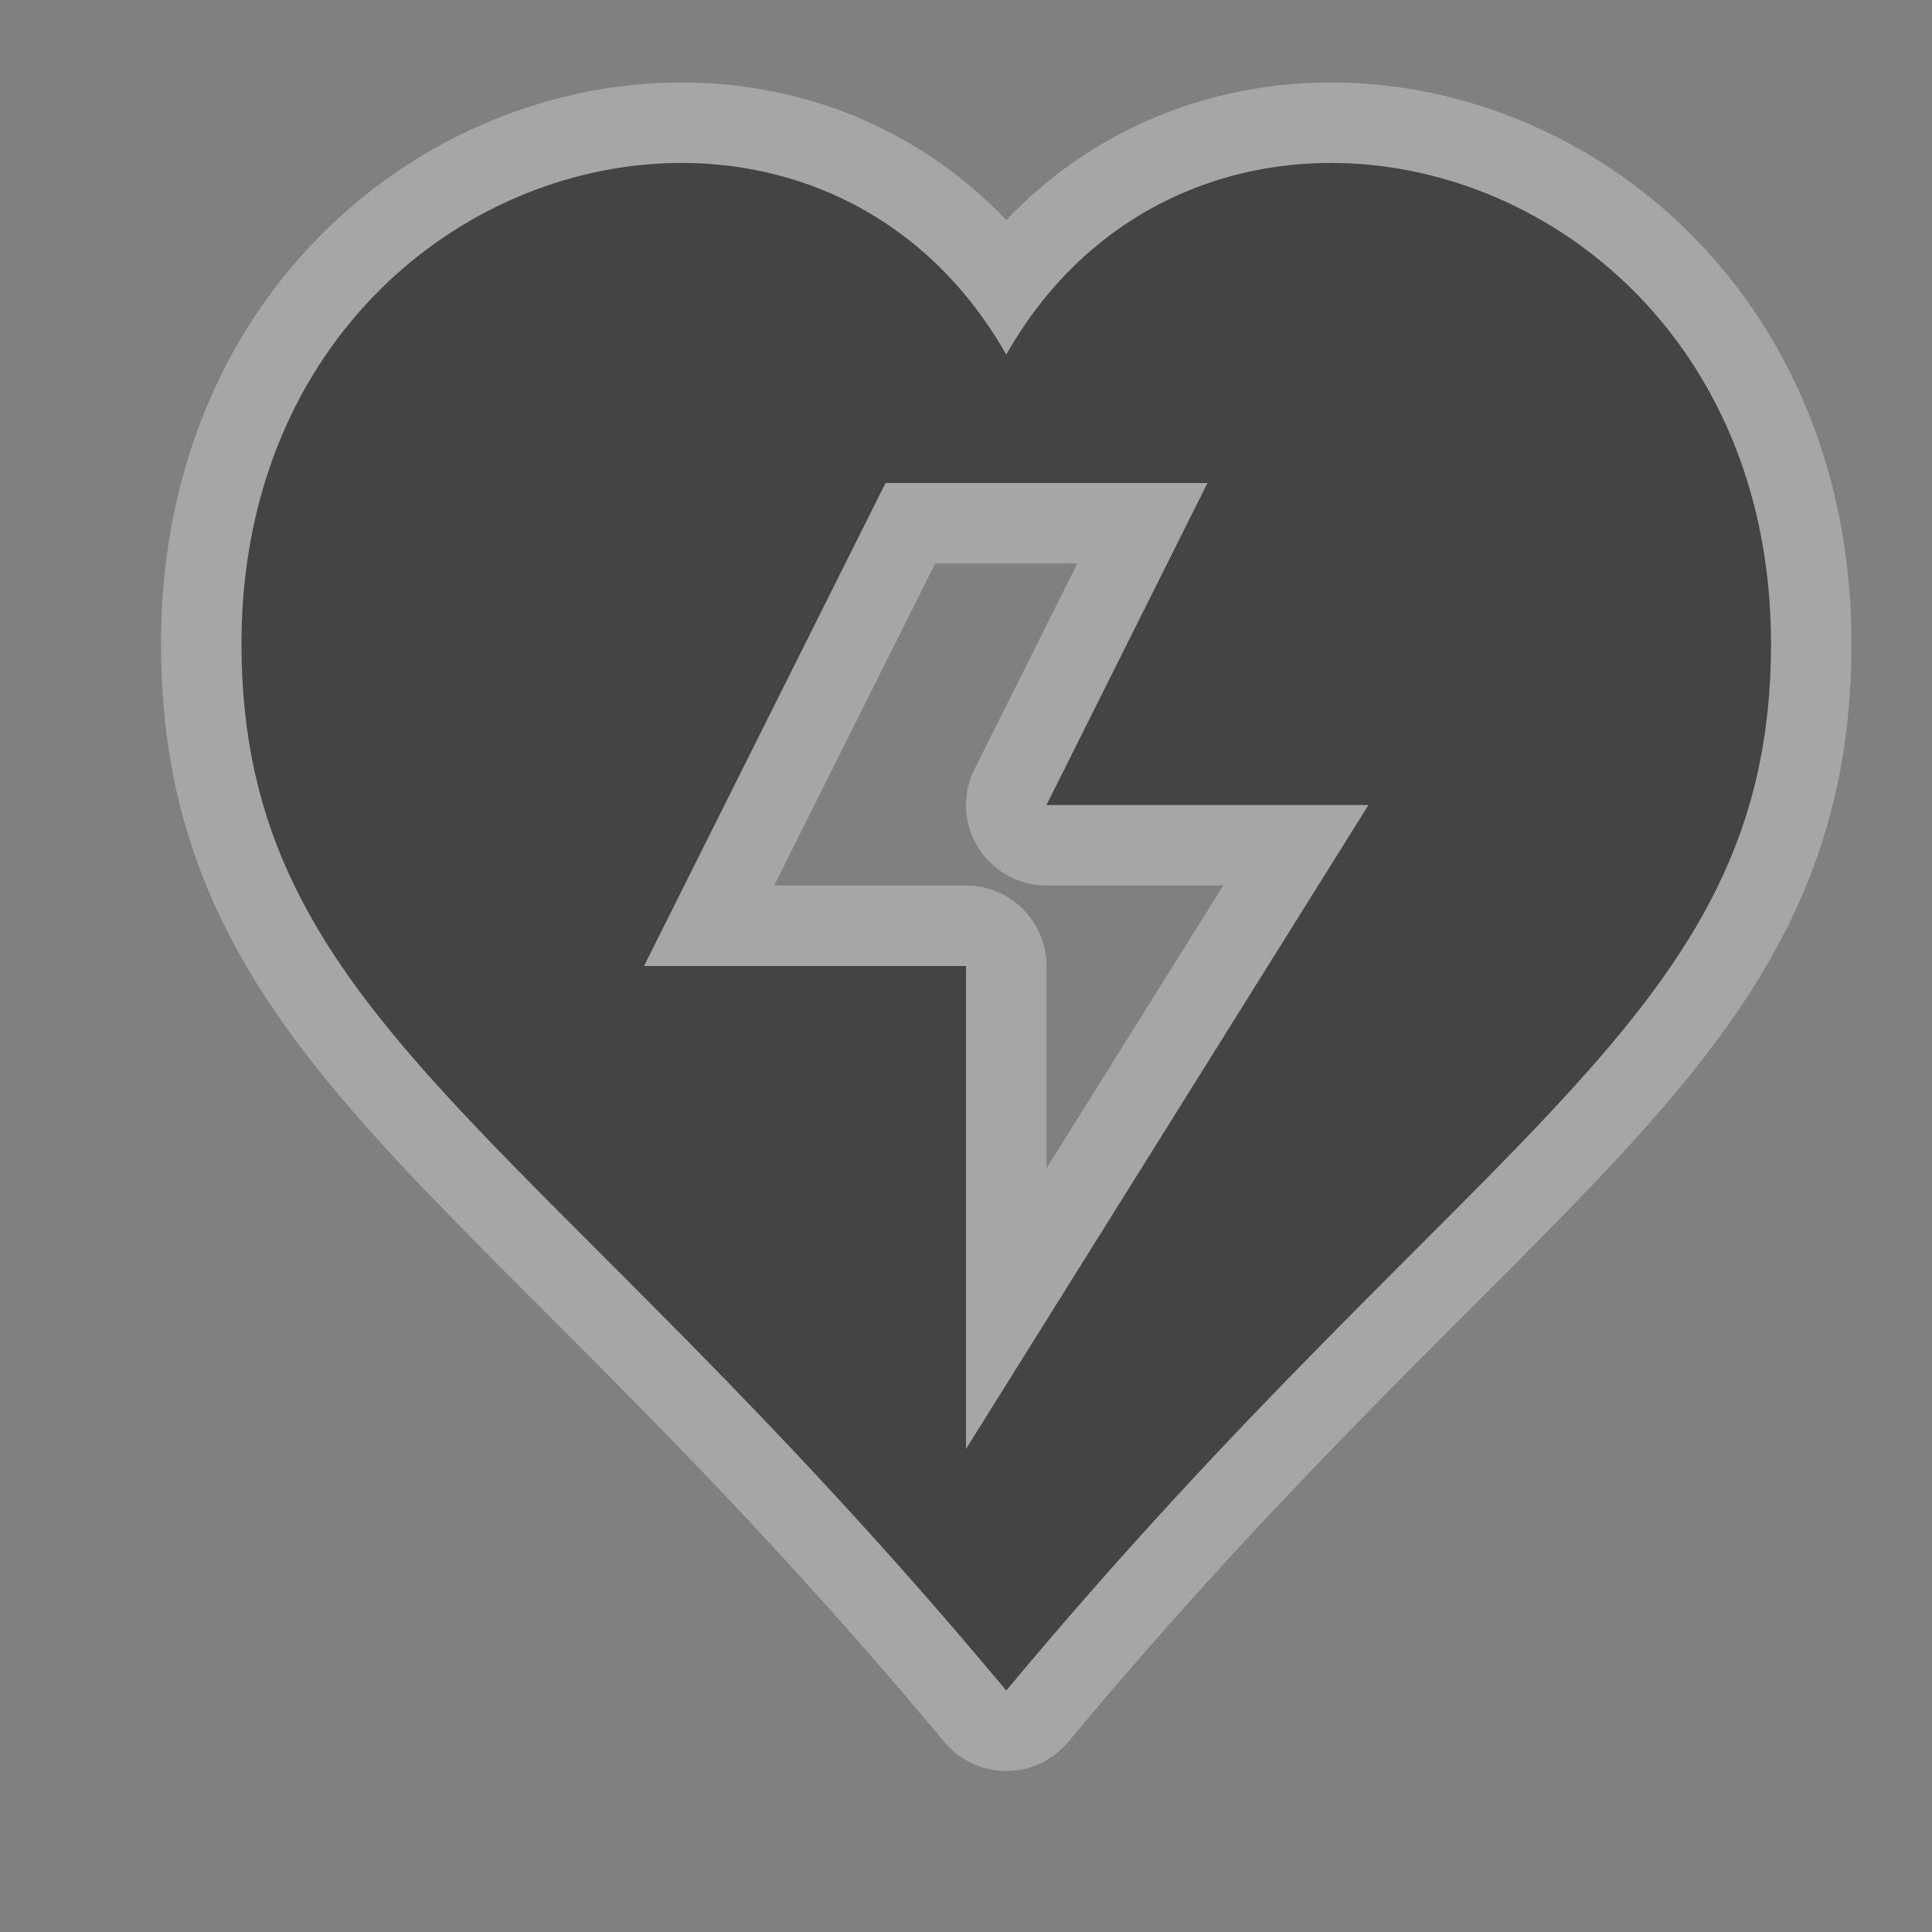 <?xml version="1.0" encoding="UTF-8" standalone="no"?>
<!-- Created with Inkscape (http://www.inkscape.org/) -->

<svg
   xmlns:dc="http://purl.org/dc/elements/1.1/"
   xmlns:cc="http://creativecommons.org/ns#"
   xmlns:rdf="http://www.w3.org/1999/02/22-rdf-syntax-ns#"
   xmlns:svg="http://www.w3.org/2000/svg"
   xmlns="http://www.w3.org/2000/svg"
   xmlns:sodipodi="http://sodipodi.sourceforge.net/DTD/sodipodi-0.dtd"
   xmlns:inkscape="http://www.inkscape.org/namespaces/inkscape"
   width="24"
   height="24"
   id="svg4460"
   version="1.1"
   inkscape:version="0.48.4 r9939"
   sodipodi:docname="aed-24.svg">
  <rect width="100%" height="100%" fill="#808080" stroke="none"/>
  <defs
     id="defs4462" />
  <sodipodi:namedview
     id="base"
     pagecolor="#ffffff"
     bordercolor="#666666"
     borderopacity="1.0"
     inkscape:pageopacity="0.0"
     inkscape:pageshadow="2"
     inkscape:zoom="5.6568542"
     inkscape:cx="2.8431446"
     inkscape:cy="17.884025"
     inkscape:document-units="px"
     inkscape:current-layer="layer1"
     showgrid="false"
     showguides="false"
     inkscape:guide-bbox="true"
     inkscape:window-width="1280"
     inkscape:window-height="776"
     inkscape:window-x="0"
     inkscape:window-y="24"
     inkscape:window-maximized="1"
     inkscape:snap-bbox="true">
    <inkscape:grid
       type="xygrid"
       id="grid4468"
       empspacing="5"
       visible="true"
       enabled="true"
       snapvisiblegridlinesonly="true" />
    <sodipodi:guide
       orientation="1,0"
       position="0,20"
       id="guide4470" />
    <sodipodi:guide
       orientation="0,1"
       position="4,24"
       id="guide4472" />
    <sodipodi:guide
       orientation="1,0"
       position="24,13"
       id="guide4474" />
    <sodipodi:guide
       orientation="0,1"
       position="15,0"
       id="guide4476" />
    <sodipodi:guide
       orientation="1,0"
       position="23,20"
       id="guide4478" />
    <sodipodi:guide
       orientation="0,1"
       position="20,23"
       id="guide4480" />
    <sodipodi:guide
       orientation="1,0"
       position="2,5"
       id="guide4482" />
    <sodipodi:guide
       orientation="0,1"
       position="7,2"
       id="guide4484" />
    <sodipodi:guide
       orientation="1,0"
       position="13,16"
       id="guide4486" />
    <sodipodi:guide
       orientation="0,1"
       position="16,13"
       id="guide4490" />
  </sodipodi:namedview>
  <g
     inkscape:label="Layer 1"
     inkscape:groupmode="layer"
     id="layer1"
     transform="translate(0,-1028.362)">
    <rect
       style="opacity:1;fill:#ff0000;fill-opacity:0;stroke:none;stroke-width:2;stroke-linecap:round;stroke-linejoin:round;stroke-miterlimit:4;stroke-dasharray:none"
       id="rect5136"
       width="24"
       height="24"
       x="0"
       y="0"
       transform="translate(0,1028.362)" />
    <path
       sodipodi:nodetypes="ccccccccccccc"
       inkscape:connector-curvature="0"
       id="path6050"
       transform="translate(0,1028.362)"
       d="M 12.5,4.406 C 10,0 3,2 3,8 3,12.667 6.667,14 12.5,21 18.333,14 22,12.667 22,8 22,2 15,0 12.5,4.406 z M 11,6 l 4,0 -2,4 4,0 -5,8 0,-6 -4,0 z"
       style="fill:#444444;fill-opacity:1;stroke:#ffffff;opacity:0.3;stroke-linejoin:round;stroke-linecap:round;stroke-width:2;stroke-miterlimit:4;stroke-dasharray:none" />
    <path
       style="fill:#444444;fill-opacity:1;stroke:none"
       d="M 12.5,4.406 C 10,0 3,2 3,8 3,12.667 6.667,14 12.5,21 18.333,14 22,12.667 22,8 22,2 15,0 12.5,4.406 z M 11,6 l 4,0 -2,4 4,0 -5,8 0,-6 -4,0 z"
       transform="translate(0,1028.362)"
       id="path3859"
       inkscape:connector-curvature="0"
       sodipodi:nodetypes="ccccccccccccc" />
  </g>
</svg>
